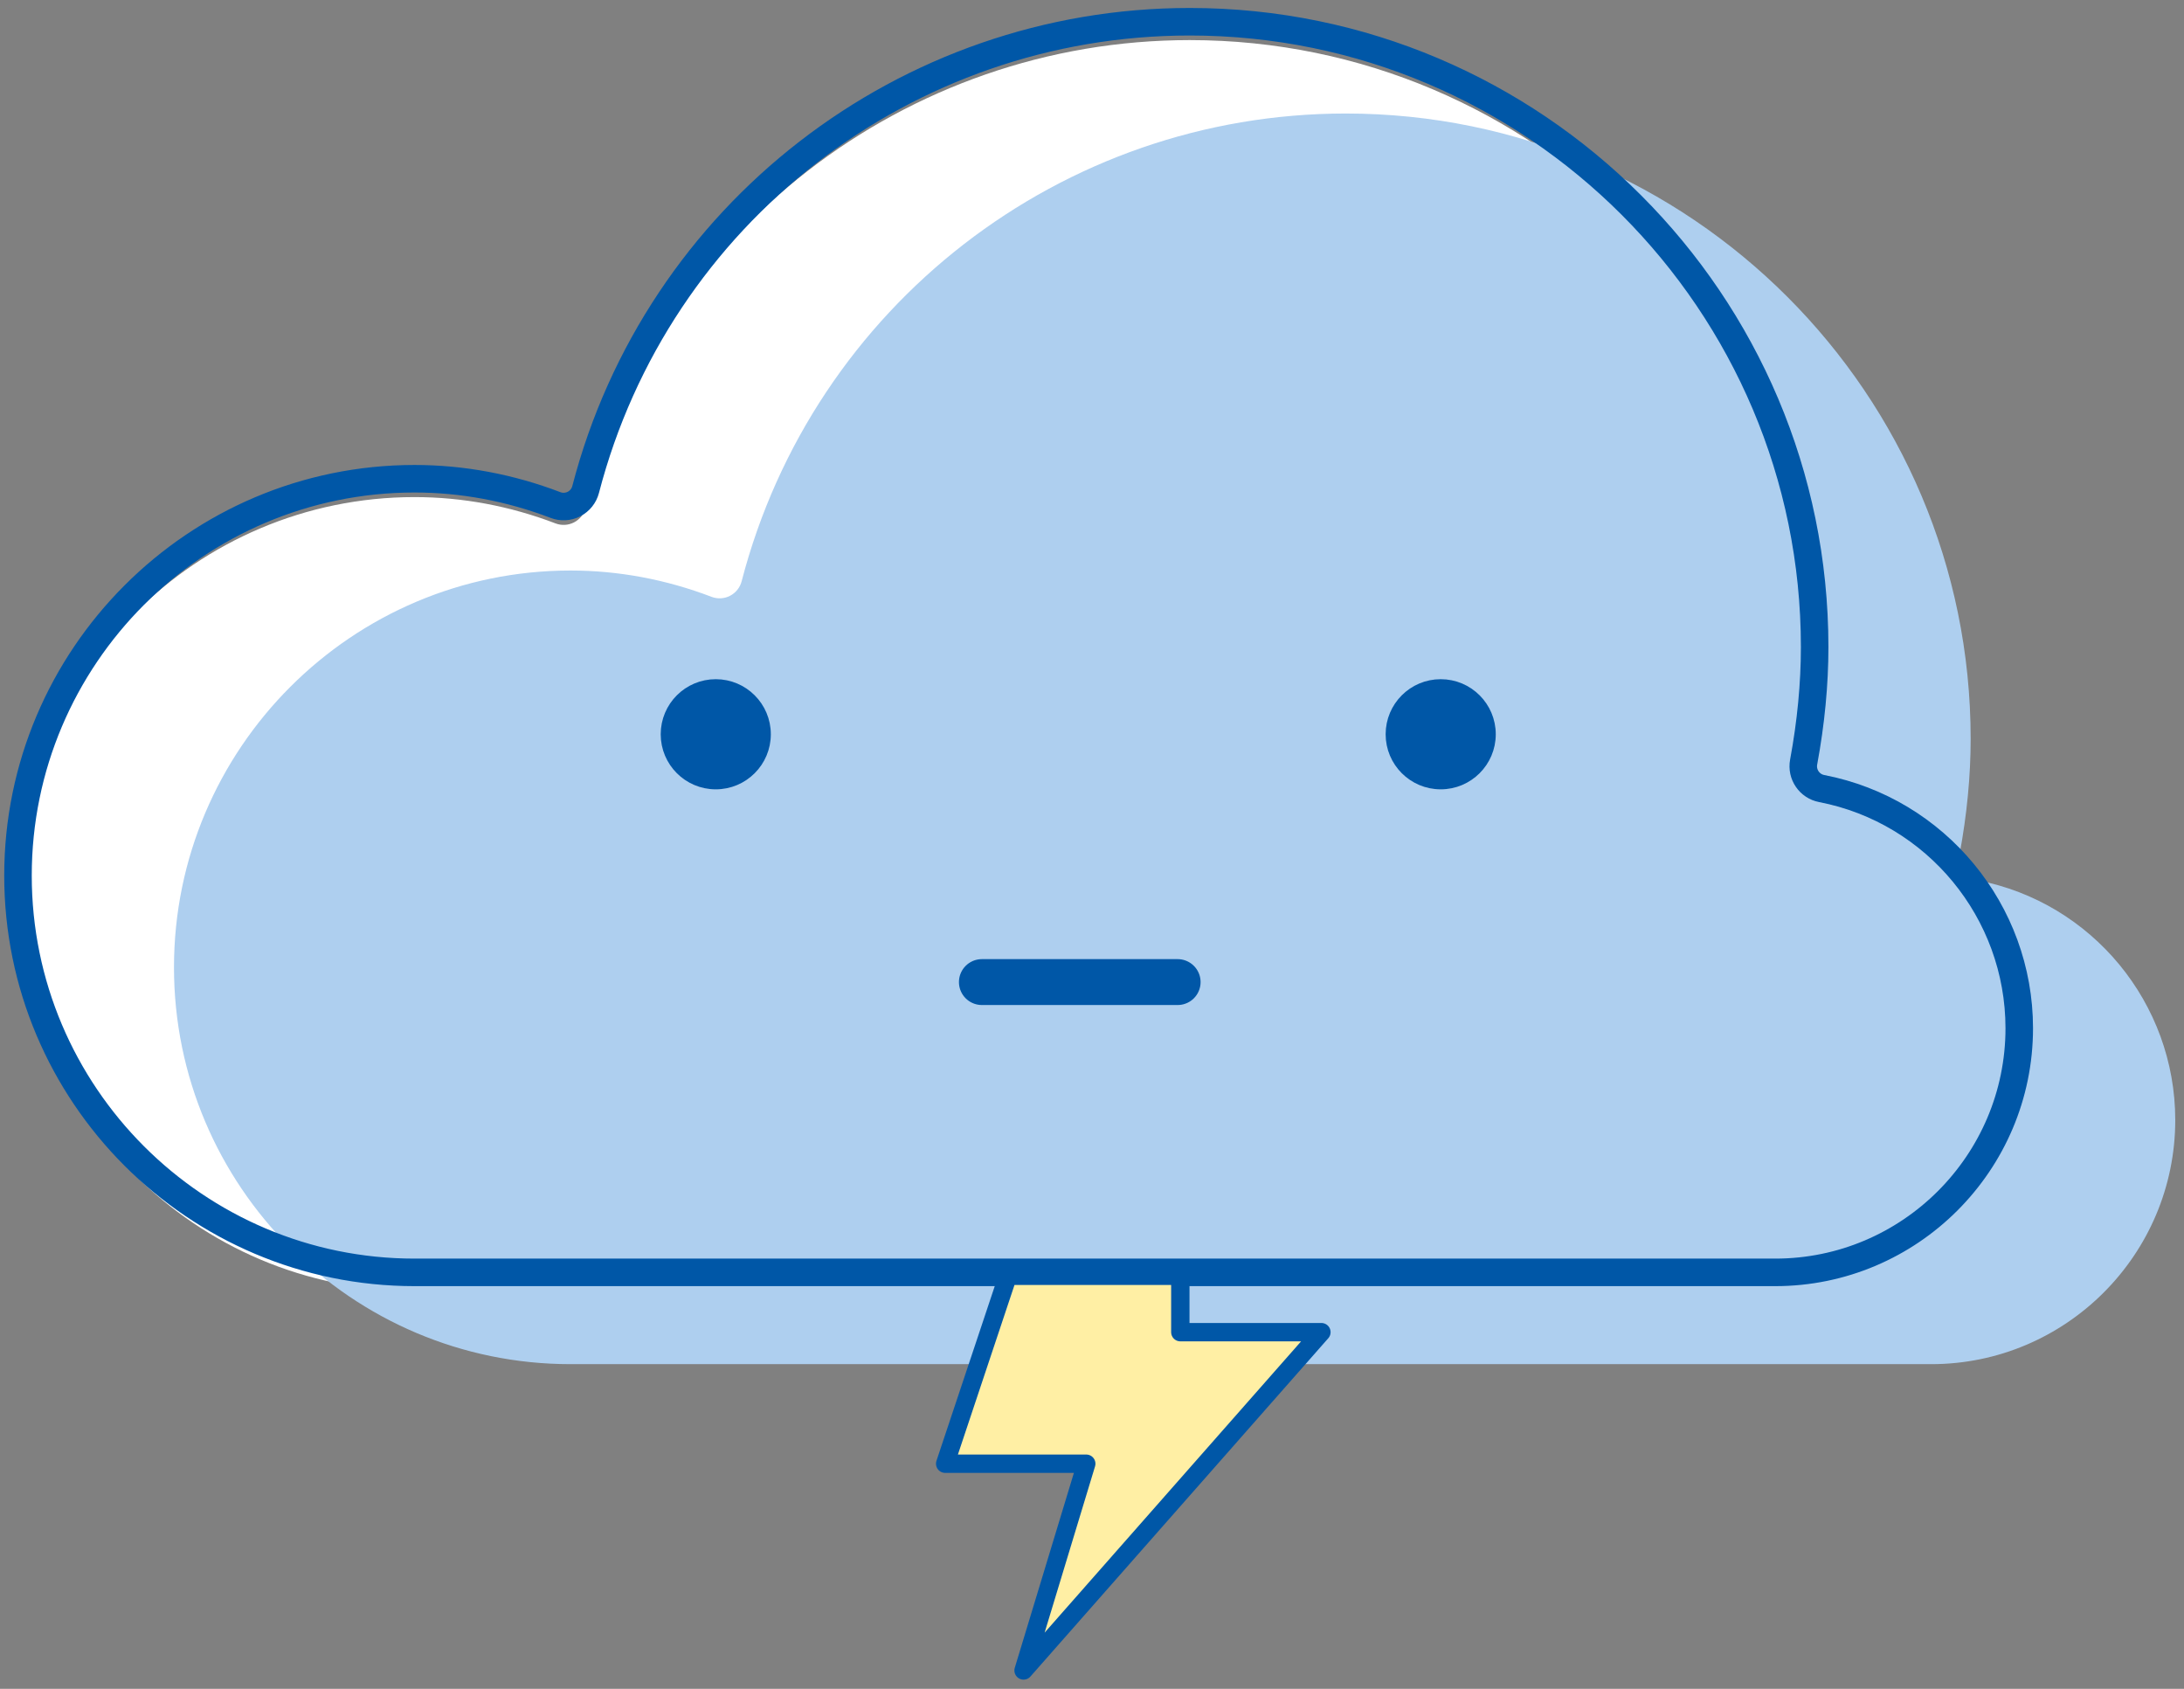 <?xml version="1.0" encoding="UTF-8"?>
<svg width="238px" height="184px" viewBox="0 0 238 184" version="1.1" xmlns="http://www.w3.org/2000/svg" xmlns:xlink="http://www.w3.org/1999/xlink">
    <rect x="0" y="0" width="238" height="184" fill="#808080" stroke="none"/>
    <title>No sites</title>
    <g id="Gateway-configuration_New" stroke="none" stroke-width="1" fill="none" fill-rule="evenodd">
        <g id="Sites-failed-to-load" transform="translate(-67, -212)">
            <g id="No-sites" transform="translate(68, 214)">
                <g id="Group" transform="translate(0, 2)" fill="#FFFFFF">
                    <path d="M197.517,83.915 C196.179,83.659 195.3,82.369 195.551,81.028 C196.346,76.745 196.751,72.532 196.751,68.5 C196.751,30.931 166.202,0.368 128.65,0.368 C97.688,0.368 70.619,21.326 62.819,51.334 C62.642,52.013 62.183,52.591 61.558,52.913 C60.929,53.237 60.197,53.278 59.539,53.027 C54.553,51.124 49.382,50.16 44.176,50.16 C20.348,50.16 0.96,69.557 0.96,93.396 C0.96,117.236 20.348,136.629 44.176,136.629 L192.452,136.629 C207.115,136.629 219.047,124.695 219.047,110.025 C219.042,97.304 209.991,86.325 197.517,83.915 Z" id="Path"></path>
                </g>
                <g id="Group" transform="translate(17, 10)" fill="#AECFEF">
                    <path d="M197.517,83.915 C196.179,83.659 195.3,82.369 195.551,81.028 C196.346,76.745 196.751,72.532 196.751,68.5 C196.751,30.931 166.202,0.368 128.65,0.368 C97.688,0.368 70.619,21.326 62.819,51.334 C62.642,52.013 62.183,52.591 61.558,52.913 C60.929,53.237 60.197,53.278 59.539,53.027 C54.553,51.124 49.382,50.16 44.176,50.16 C20.348,50.16 0.96,69.557 0.96,93.396 C0.96,117.236 20.348,136.629 44.176,136.629 L192.452,136.629 C207.115,136.629 219.047,124.695 219.047,110.025 C219.042,97.304 209.991,86.325 197.517,83.915 Z" id="Path"></path>
                </g>
                <g id="noun_Cloud_3104300-Copy" stroke="#0057A7" stroke-width="3">
                    <g id="Group">
                        <path d="M197.517,83.915 C196.179,83.659 195.3,82.369 195.551,81.028 C196.346,76.745 196.751,72.532 196.751,68.5 C196.751,30.931 166.202,0.368 128.65,0.368 C97.688,0.368 70.619,21.326 62.819,51.334 C62.642,52.013 62.183,52.591 61.558,52.913 C60.929,53.237 60.197,53.278 59.539,53.027 C54.553,51.124 49.382,50.16 44.176,50.16 C20.348,50.16 0.96,69.557 0.96,93.396 C0.96,117.236 20.348,136.629 44.176,136.629 L192.452,136.629 C207.115,136.629 219.047,124.695 219.047,110.025 C219.042,97.304 209.991,86.325 197.517,83.915 Z" id="Path"></path>
                    </g>
                </g>
                <g id="Group-10" transform="translate(71, 72)" stroke="#0057A7">
                    <line x1="35" y1="33" x2="56.333" y2="33" id="Line-5" stroke-width="5" stroke-linecap="round"></line>
                    <circle id="Oval" fill="#0057A7" cx="6" cy="6" r="5.5"></circle>
                    <circle id="Oval-Copy" fill="#0057A7" cx="85" cy="6" r="5.5"></circle>
                </g>
                <polygon id="Path-7" stroke="#0057A7" stroke-width="2" fill="#FFEFA4" stroke-linejoin="round" points="108.833 137 102 157.476 117.375 157.476 110.542 180 143 143.143 127.625 143.143 127.625 137"></polygon>
            </g>
        </g>
    </g>
</svg>